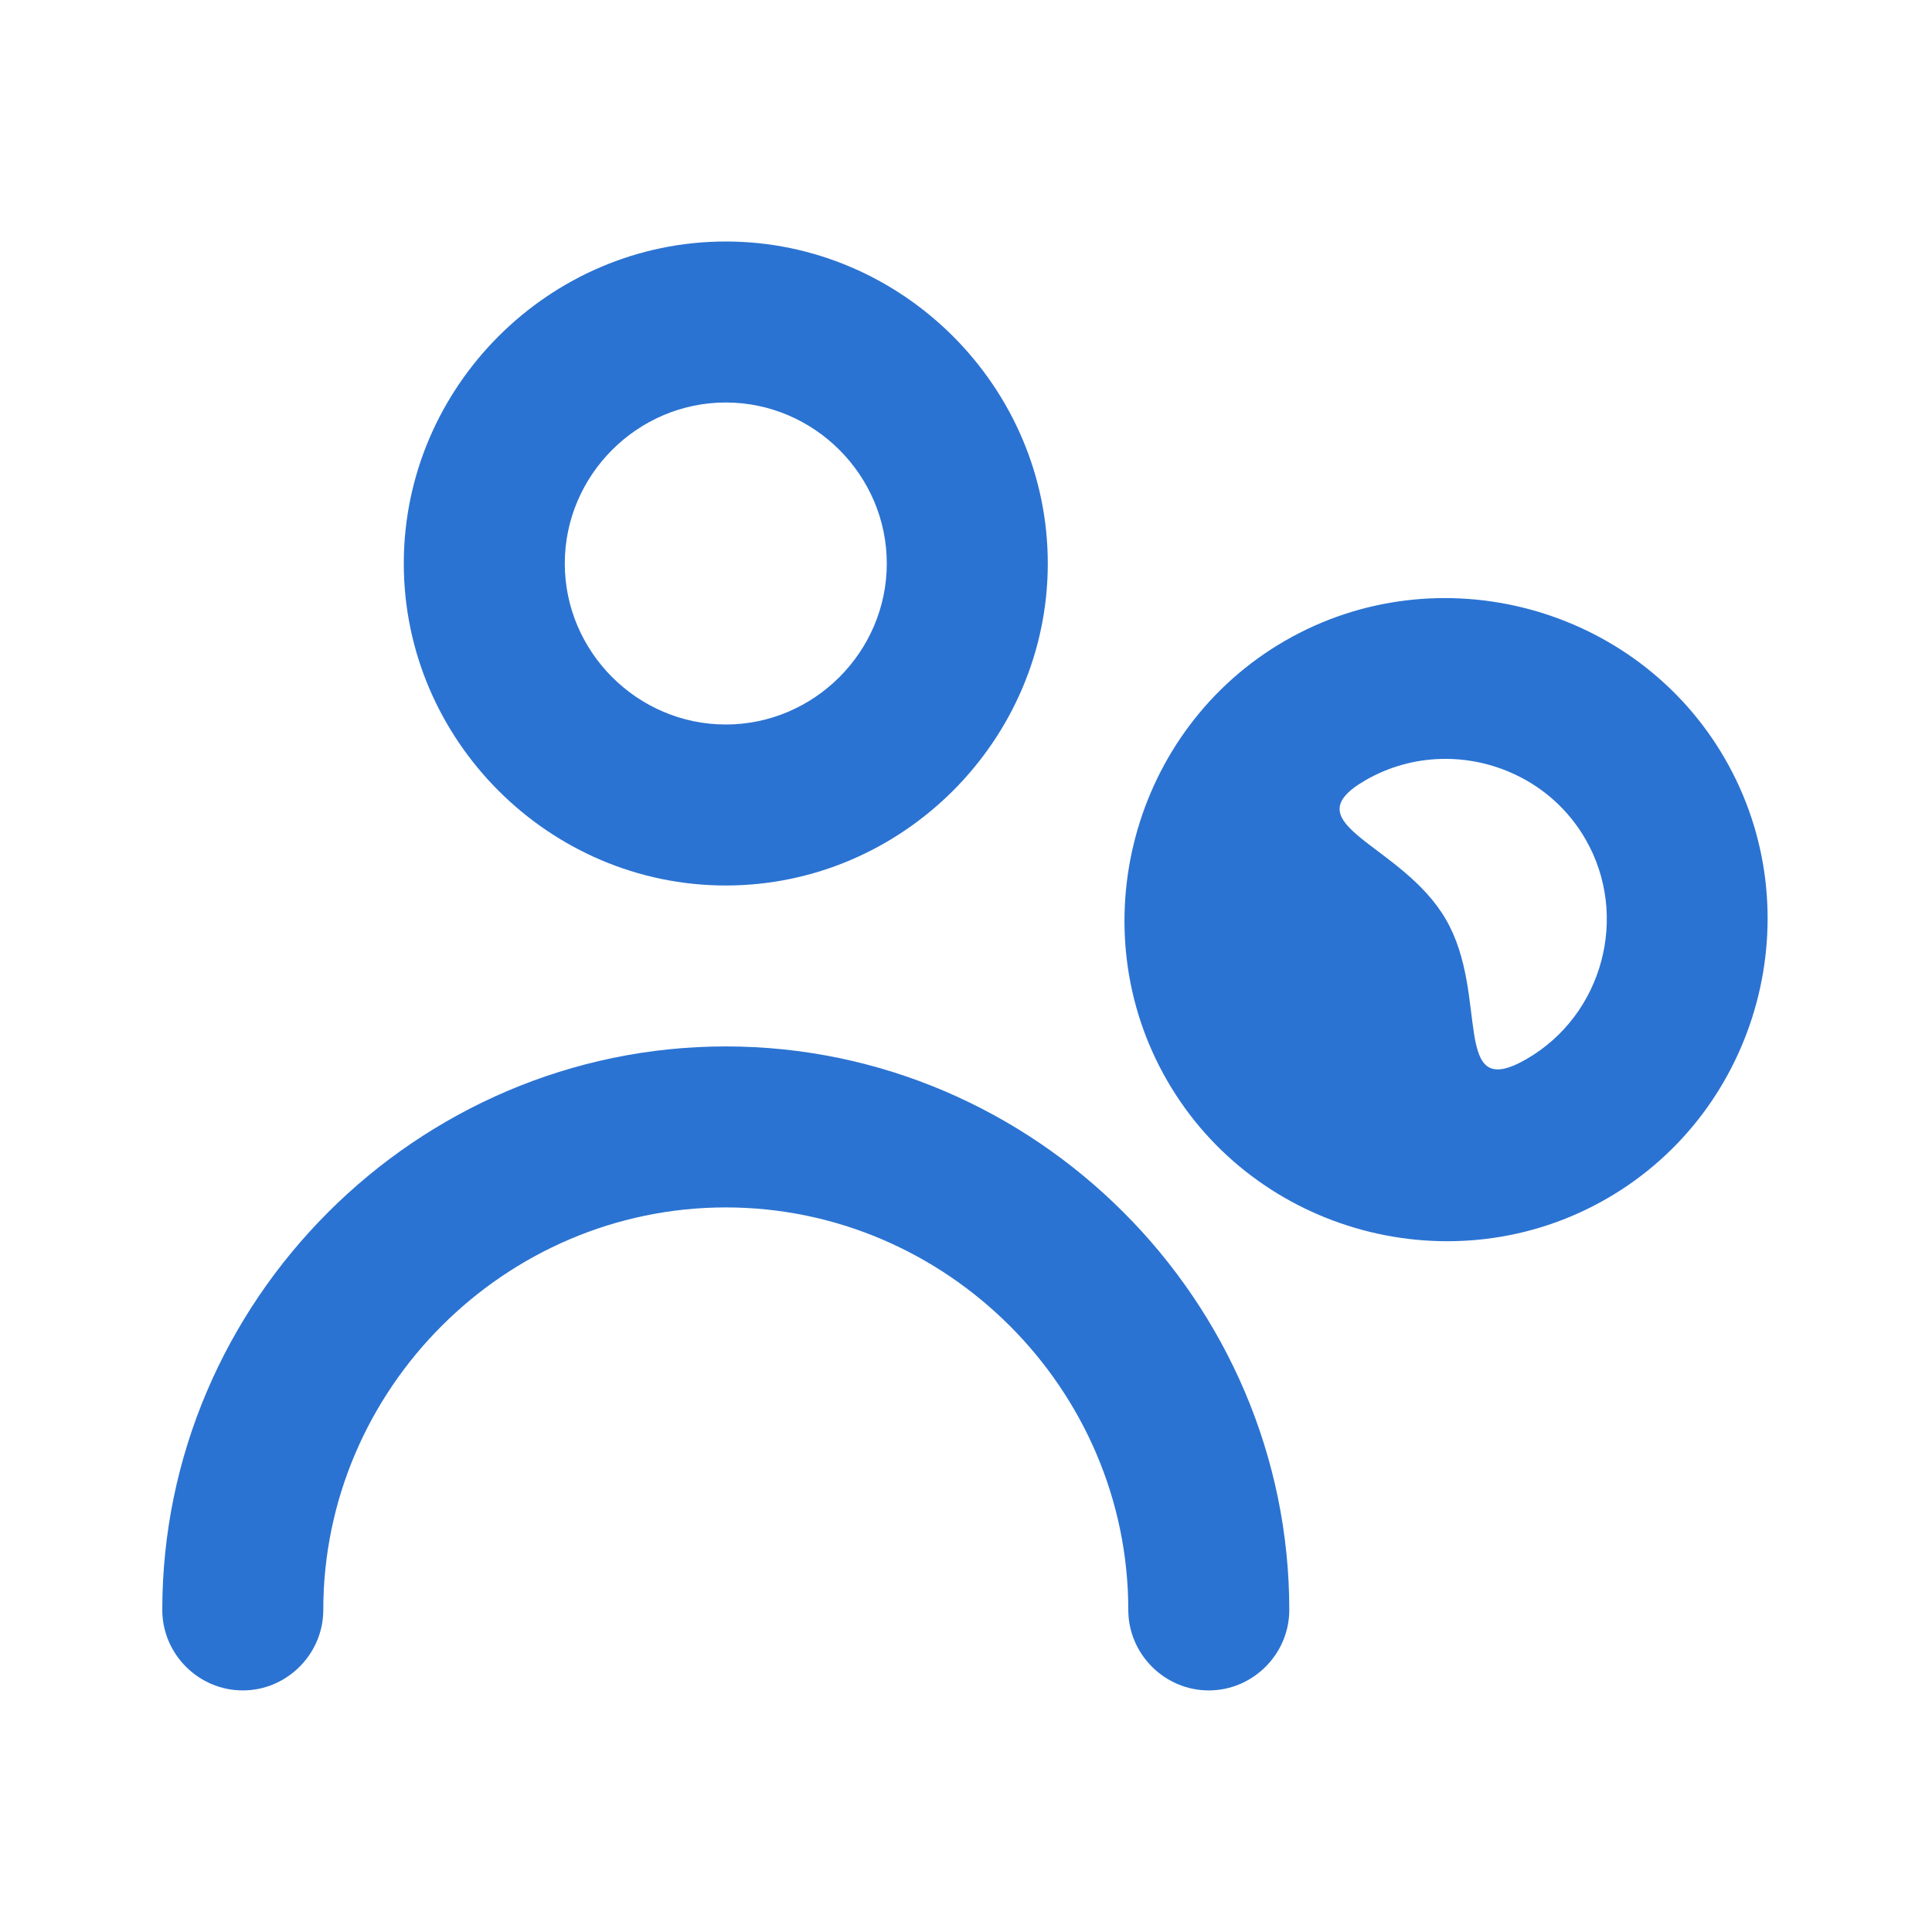 <svg width="24" height="24" viewBox="0 0 24 24" fill="none" xmlns="http://www.w3.org/2000/svg">
<path d="M9.016 11C11.21 11 13.016 9.194 13.016 7C13.016 4.806 11.21 3 9.016 3C6.821 3 5.016 4.806 5.016 7C5.016 9.194 6.821 11 9.016 11V11ZM9.016 5C10.113 5 11.016 5.903 11.016 7C11.016 8.097 10.113 9 9.016 9C7.918 9 7.016 8.097 7.016 7C7.016 5.903 7.918 5 9.016 5Z" fill="#2B73D2"/>
<path d="M19.963 14.888C21.864 13.791 22.525 11.325 21.427 9.424C20.33 7.524 17.864 6.863 15.963 7.96C14.063 9.057 13.402 11.524 14.499 13.424C15.596 15.325 18.063 15.986 19.963 14.888V14.888ZM16.963 9.692C17.55 9.354 18.244 9.35 18.818 9.62C19.175 9.787 19.485 10.06 19.695 10.424C20.244 11.374 19.913 12.608 18.963 13.156C18.013 13.705 18.512 12.374 17.963 11.424C17.415 10.474 16.013 10.241 16.963 9.692Z" fill="#2B73D2"/>
<path d="M9.016 12.999C5.176 12.999 2.016 16.159 2.016 19.999C2.016 20.548 2.467 20.999 3.016 20.999C3.564 20.999 4.016 20.548 4.016 19.999C4.016 17.256 6.273 14.999 9.016 14.999C11.758 14.999 14.016 17.256 14.016 19.999C14.016 20.548 14.467 20.999 15.016 20.999C15.564 20.999 16.016 20.548 16.016 19.999C16.016 16.159 12.856 12.999 9.016 12.999V12.999Z" fill="#2B73D2"/>
</svg>
